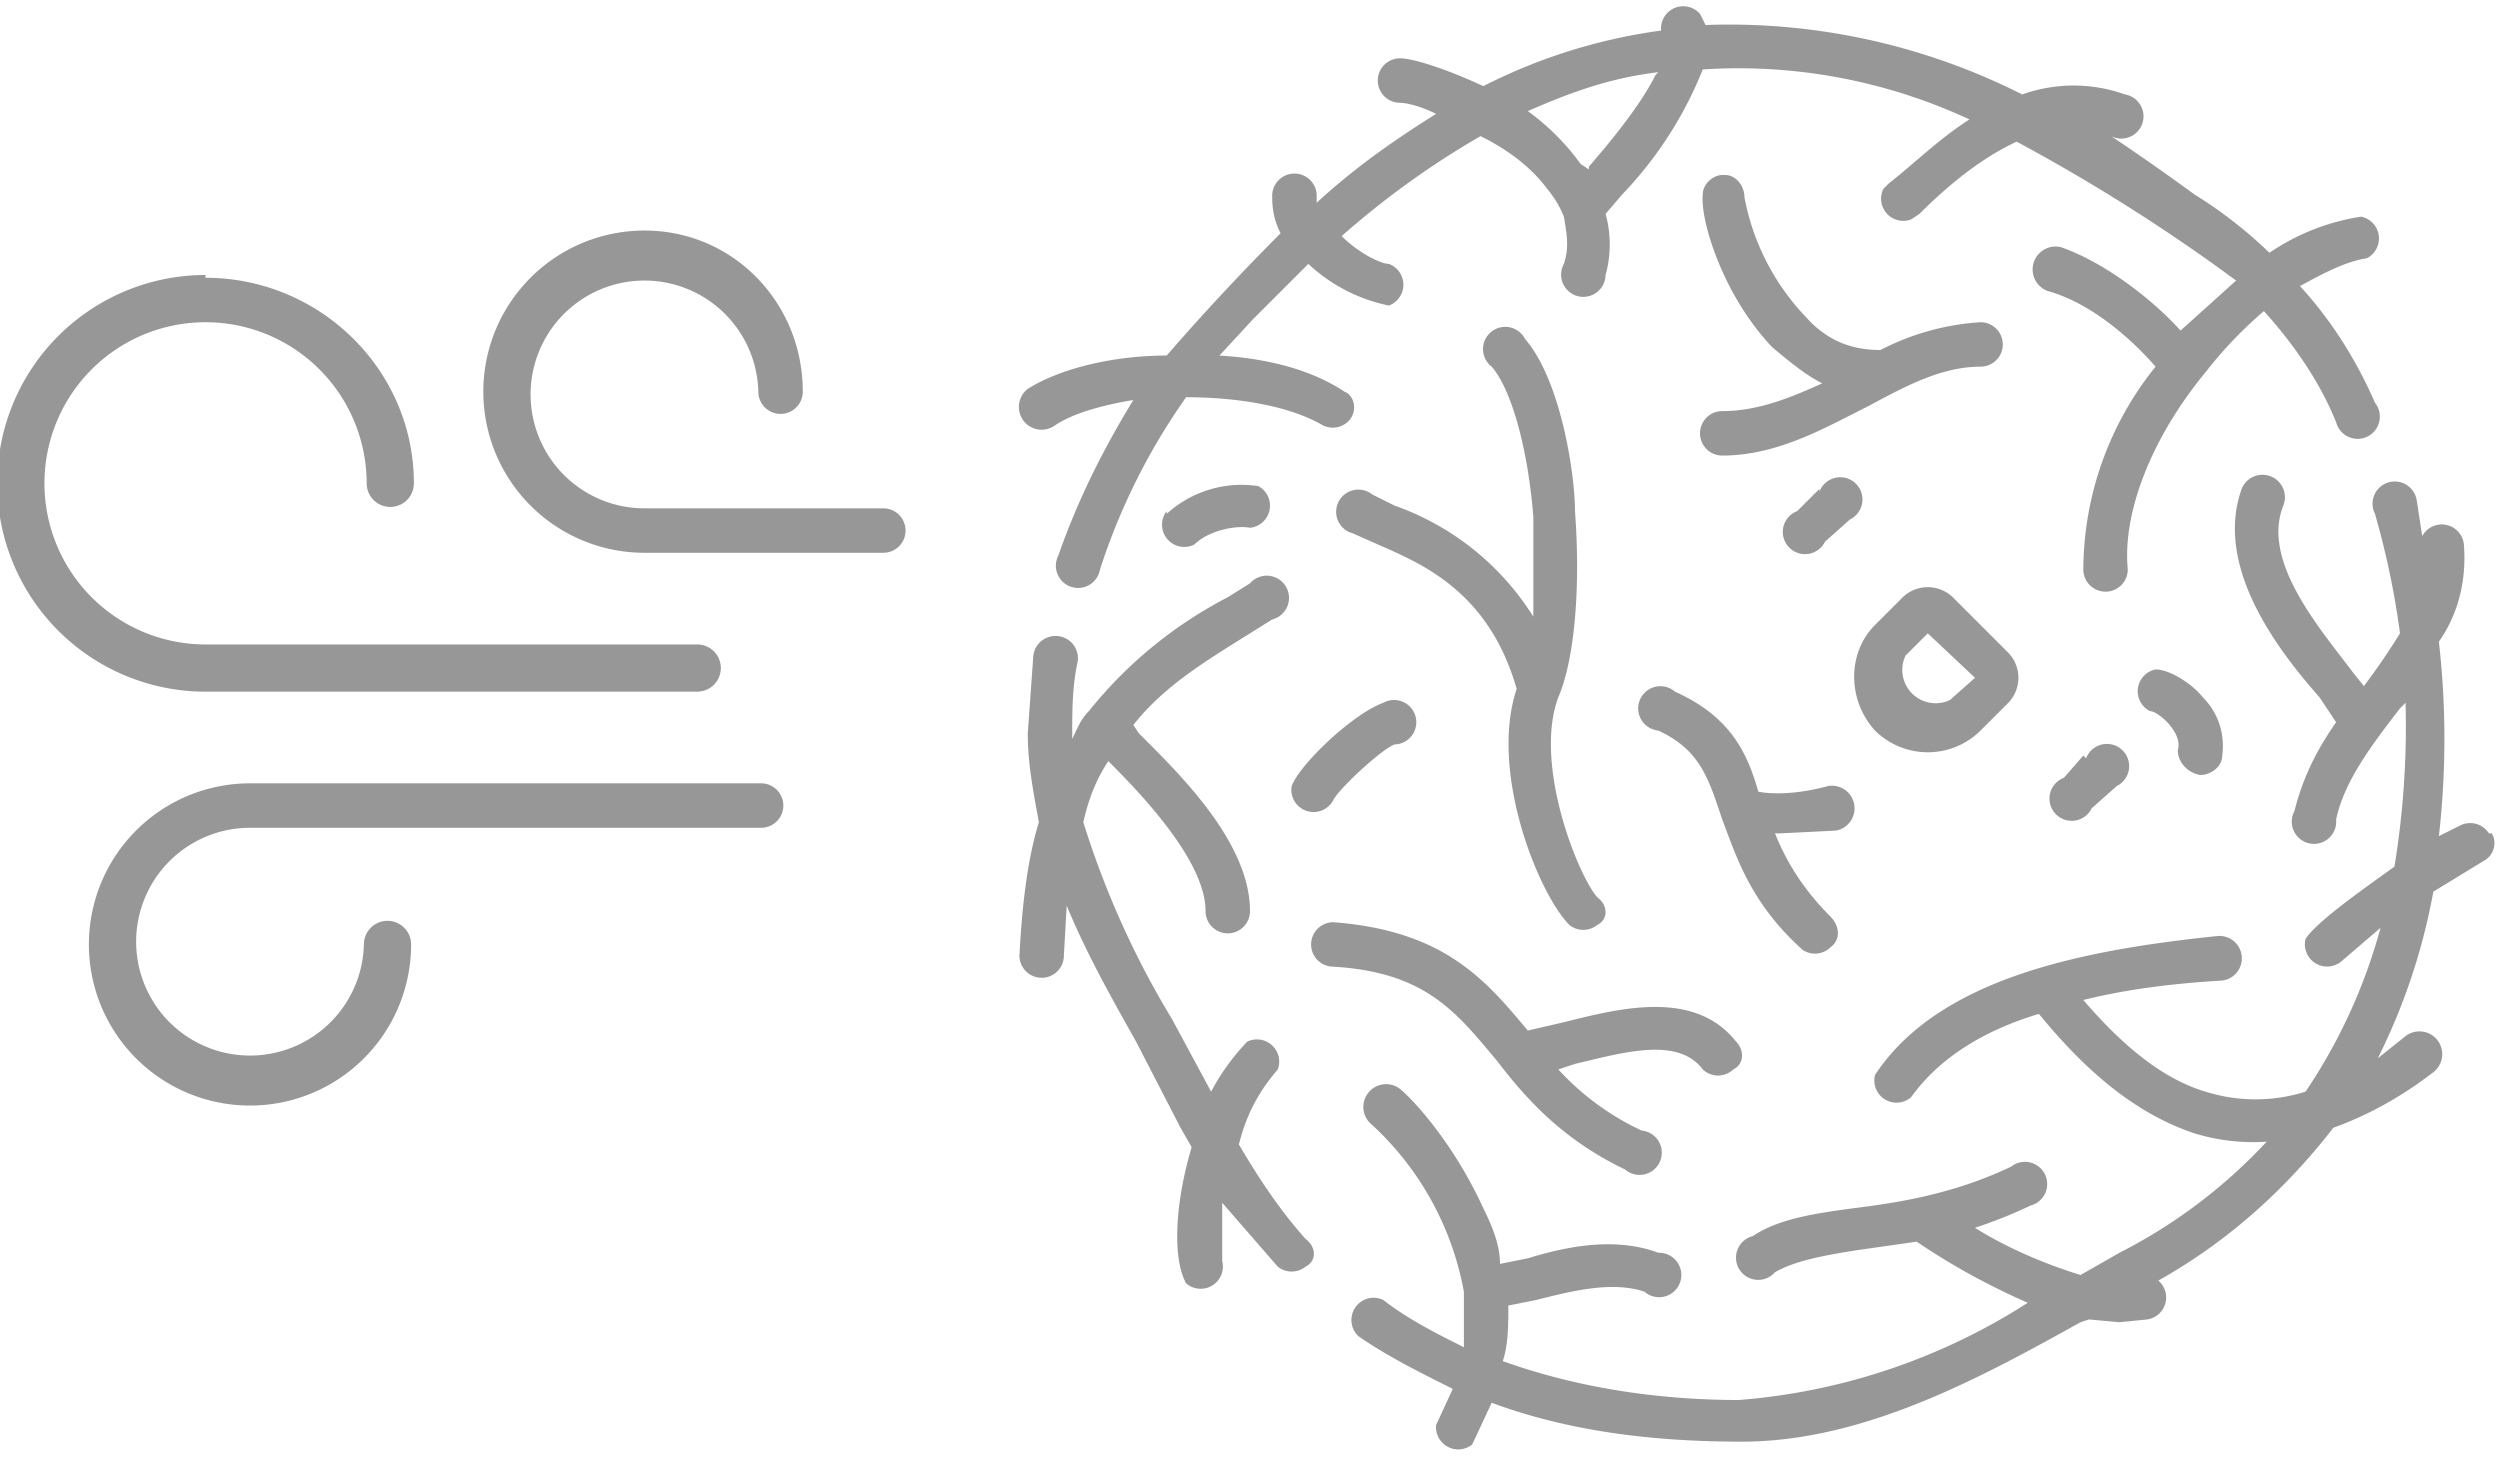 <svg width="90" height="53" fill="none" xmlns="http://www.w3.org/2000/svg">
  <path d="M62 6.3c-.3 0-.7.3-.7.7-.1.9.7 3.6 2.5 5.5.6.5 1.2 1 1.8 1.3-1.1.5-2.3 1-3.6 1a.8.8 0 000 1.6c2 0 3.7-1 5.3-1.8 1.3-.7 2.6-1.4 4-1.4a.8.8 0 000-1.6 9 9 0 00-3.6 1c-1 0-1.9-.3-2.7-1.2a8.5 8.5 0 01-2.2-4.3c0-.4-.3-.8-.7-.8zM65.5 17.6l-.8.8a.8.8 0 101 1.1l.9-.8a.8.8 0 10-1.1-1zM66.1 29.9a.8.8 0 00-.3-1.6c-1.1.3-2 .3-2.5.2-.4-1.4-1-2.7-3-3.6a.8.8 0 10-.6 1.4c1.5.7 1.8 1.7 2.3 3.2.5 1.3 1 3 2.9 4.7a.8.8 0 001-.1c.4-.3.3-.8 0-1.1-1-1-1.6-2-2-3h.2l2-.1zM75 27.2l-.7.8a.8.8 0 101 1.1l.9-.8a.8.8 0 10-1.1-1z" fill="#979797"/>
  <path d="M38 15.3c.6-.4 1.6-.7 2.8-.9-1.1 1.8-2 3.6-2.7 5.6a.8.8 0 101.5.5 23 23 0 013.1-6.2c1.8 0 3.7.3 4.9 1a.8.8 0 001-.2c.3-.4.1-.9-.2-1-1.2-.8-2.8-1.2-4.5-1.3l1.2-1.3 2-2A6 6 0 0050 11a.8.8 0 000-1.5c-.3 0-1.1-.4-1.7-1a30.8 30.8 0 015-3.6c1 .5 1.8 1.1 2.4 1.9a3.7 3.7 0 01.6 1c.1.6.2 1.1 0 1.7a.8.8 0 101.5.4c.2-.7.2-1.5 0-2.2l.6-.7a14 14 0 002.9-4.5 19.7 19.7 0 019.6 1.8c-1.1.7-2 1.6-2.9 2.3l-.2.2a.8.8 0 001 1.1l.3-.2c1-1 2.2-2 3.5-2.6a65.6 65.6 0 017.9 5l-2 1.8c-.9-1-2.6-2.4-4.3-3a.8.8 0 00-.4 1.6c1.7.5 3.2 2 3.8 2.7a11.7 11.7 0 00-2.6 7.3.8.8 0 101.6 0c-.2-2.1.9-4.8 2.8-7.1a15 15 0 012.1-2.2c1 1.1 2 2.5 2.6 4a.8.8 0 101.4-.7c-.7-1.6-1.6-3-2.7-4.2.9-.5 1.7-.9 2.4-1a.8.8 0 00-.2-1.5 8 8 0 00-3.3 1.3A16 16 0 0079 7 87.5 87.5 0 0076 4.9a.8.8 0 10.5-1.5 5.5 5.5 0 00-3.7 0A23.4 23.4 0 0061.4.9l-.2-.4a.8.8 0 00-1.4.6 20 20 0 00-6.4 2c-1.3-.6-2.5-1-3-1a.8.8 0 100 1.6c.2 0 .7.1 1.3.4-1.6 1-3 2-4.3 3.2V7a.8.8 0 00-1.6.1c0 .5.1.9.3 1.3a85.5 85.5 0 00-4.1 4.4c-2 0-3.9.5-5 1.2a.8.8 0 101 1.3zM59.6 2.7C59 3.9 57.8 5.3 57.2 6v.1l-.3-.2A8.4 8.4 0 0055 4c1.6-.7 3-1.2 4.7-1.4zM79.2 27.9c.4 0 .8-.3.8-.7.1-.7-.1-1.5-.7-2.1-.4-.5-1.2-1-1.7-1a.8.8 0 00-.2 1.5c.3 0 1.2.8 1 1.4 0 .4.3.8.8.9zM49.8 25.3c-1.1.4-3 2.2-3.3 3a.8.8 0 001.5.5c.2-.4 1.7-1.8 2.2-2a.8.8 0 10-.4-1.5zM53.9 38.2c1 1.3 2.3 2.8 4.6 3.9a.8.8 0 10.6-1.4 9.5 9.5 0 01-3-2.2l.6-.2c1.7-.4 3.7-1 4.6.2a.8.8 0 001.1 0c.4-.2.4-.7.1-1-1.5-1.9-4.2-1.2-6.2-.7l-1.3.3c-1.5-1.8-3-3.6-7-3.9a.8.8 0 000 1.6c3.3.2 4.4 1.6 5.9 3.4z" fill="#979797"/>
  <path d="M89.6 30a.8.8 0 00-1-.3l-.8.4a31 31 0 000-7c.7-1 1-2.2.9-3.5a.8.8 0 00-1.5-.3L87 18a.8.8 0 10-1.5.5c.4 1.4.7 2.8.9 4.3a24.8 24.8 0 01-1.3 1.9l-.4-.5c-1.2-1.6-3.3-4-2.5-6a.8.8 0 10-1.5-.6c-1 2.8 1.3 5.8 2.8 7.5l.6.9c-.7 1-1.2 2-1.5 3.2a.8.8 0 101.5.3c.3-1.4 1.3-2.7 2.3-4l.2-.2a31.3 31.3 0 01-.4 5.9c-1.4 1-2.8 2-3.2 2.6a.8.8 0 001.3.8l1.4-1.2a19.8 19.8 0 01-2.7 5.9 6 6 0 01-3.6 0c-1.7-.5-3.2-1.9-4.4-3.3 1.6-.4 3.3-.6 5-.7a.8.8 0 00-.2-1.6c-4.8.5-10 1.5-12.3 5a.8.8 0 001.3.8c1-1.4 2.6-2.4 4.6-3 1.4 1.7 3.2 3.5 5.6 4.3a7.2 7.2 0 002.6.3 19 19 0 01-5.3 4l-1.4.8c-1.3-.4-2.7-1-3.8-1.7a17 17 0 002-.8.8.8 0 10-.7-1.4c-2.1 1-4.1 1.3-5.7 1.5-1.5.2-2.7.4-3.6 1a.8.8 0 10.8 1.3c.7-.4 1.7-.6 3-.8l2.1-.3a24.9 24.9 0 004 2.2 22.5 22.5 0 01-10.4 3.5c-3.1 0-6-.5-8.5-1.4.2-.6.2-1.3.2-2l1-.2c1.2-.3 2.7-.7 3.9-.3a.8.8 0 10.5-1.4c-1.6-.6-3.4-.2-4.7.2l-1 .2c0-.7-.3-1.4-.6-2-1-2.2-2.4-3.8-3-4.3a.8.8 0 00-1 1.3 10.8 10.8 0 013.3 6v2c-1-.5-2-1-2.9-1.7a.8.8 0 00-.9 1.3c1 .7 2.2 1.3 3.4 1.9l-.6 1.3a.8.8 0 001.3.7l.7-1.5c2.7 1 5.7 1.4 9 1.4 4.4 0 8.6-2.3 12.2-4.3l.3-.1 1.1.1 1-.1a.8.8 0 00.4-1.4c2.5-1.4 4.6-3.3 6.3-5.5 1.1-.4 2.3-1 3.6-2a.8.8 0 00-1-1.3l-1 .8c.9-1.8 1.6-3.8 2-6l1.8-1.1c.4-.2.5-.7.3-1zM44.6 41.2c.3-1.2.8-2 1.4-2.7a.8.8 0 00-1.1-1 8 8 0 00-1.3 1.8l-1.4-2.6a32 32 0 01-3.2-7.1c.2-.9.5-1.6.9-2.2 1.2 1.2 3.5 3.6 3.5 5.4a.8.8 0 101.6 0c0-2.5-2.6-5-4-6.4l-.2-.3c1.1-1.4 2.6-2.3 4.2-3.3l.8-.5A.8.8 0 1045 21l-.8.5a15.6 15.6 0 00-5 4.1c-.3.3-.4.6-.6 1v-.2c0-.8 0-1.7.2-2.6a.8.8 0 00-1.6-.2l-.2 2.8c0 1.1.2 2.1.4 3.2-.4 1.3-.6 2.9-.7 4.8a.8.8 0 001.6 0l.1-1.8c.7 1.7 1.6 3.3 2.5 4.9l1.6 3.1.4.7c-.6 2-.7 4-.2 4.9a.8.8 0 001.3-.8v-2.1l2 2.3a.8.8 0 001 0c.4-.2.4-.7 0-1-.9-1-1.7-2.2-2.4-3.4z" fill="#979797"/>
  <path d="M67.5 26.3a2.7 2.7 0 003.8 0l1-1a1.3 1.3 0 000-1.8l-2-2a1.3 1.3 0 00-1.8 0l-1 1c-1 1-1 2.7 0 3.8zm1.1-2.7l.8-.8 1.7 1.6-.9.8a1.2 1.2 0 01-1.6-1.6zM42 18.4a.8.8 0 001 1.2c.5-.5 1.5-.7 2-.6a.8.8 0 00.3-1.5 4 4 0 00-3.3 1zM56.5 33.3a.8.8 0 001 0c.4-.2.4-.7 0-1-.7-.8-2.3-4.8-1.4-7.2.6-1.4.8-4 .6-6.7 0-1.3-.5-4.7-1.8-6.2a.8.8 0 10-1.2 1c.7.8 1.3 2.9 1.5 5.4v3.6a9.7 9.7 0 00-5-4l-.8-.4a.8.8 0 10-.7 1.4l.9.4c1.6.7 4 1.7 5 5.2-1 3 .8 7.4 1.9 8.5zM7.4 10c4.1 0 7.5 3.3 7.5 7.4a.8.8 0 11-1.7 0 5.8 5.8 0 10-5.8 5.8h17.7a.8.8 0 010 1.7H7.4a7.5 7.5 0 010-15z" fill="#979797"/>
  <path d="M23.2 8.3c3.2 0 5.7 2.6 5.7 5.8a.8.8 0 01-1.6 0 4.1 4.1 0 10-4.1 4.2h8.6a.8.8 0 010 1.6h-8.6a5.8 5.8 0 010-11.6zM9.1 28.2h18.3a.8.8 0 010 1.6H9a4.1 4.1 0 104.1 4.2.8.8 0 111.7 0A5.8 5.8 0 119 28.2z" fill="#979797"/>
</svg>
